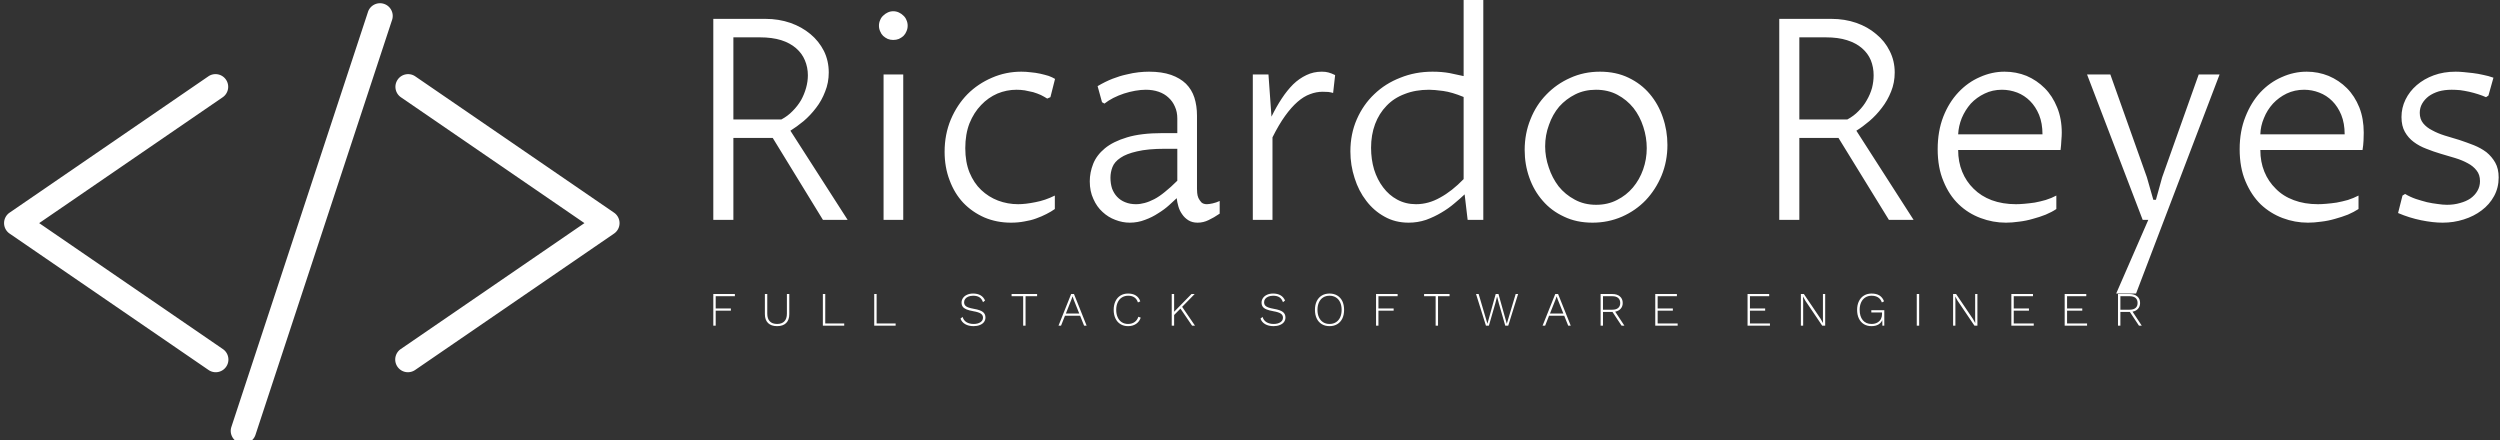 <svg data-v-423bf9ae="" xmlns="http://www.w3.org/2000/svg" viewBox="0 0 511 90" class="iconLeftSlogan"><rect x="0" y="0" width="511" height="90" fill="#333333" stroke="none"/><!----><!----><!----><g data-v-423bf9ae="" id="10ee6de9-476a-4906-bbc3-9bdf37cb495f" fill="white" transform="matrix(4.104,0,0,4.104,139.356,-11.04)"><path d="M4.53 9.56L2.57 9.56L2.57 13.64L1.57 13.64L1.57 3.63L4.17 3.63L4.17 3.63Q4.83 3.63 5.41 3.83L5.41 3.83L5.41 3.83Q5.98 4.03 6.41 4.39L6.41 4.39L6.41 4.39Q6.83 4.74 7.08 5.23L7.08 5.23L7.08 5.23Q7.32 5.72 7.32 6.30L7.32 6.30L7.32 6.30Q7.32 6.81 7.14 7.25L7.14 7.25L7.14 7.25Q6.97 7.70 6.69 8.06L6.69 8.06L6.69 8.06Q6.41 8.43 6.07 8.72L6.07 8.72L6.07 8.72Q5.73 9.00 5.41 9.20L5.41 9.20L8.26 13.64L7.03 13.64L4.53 9.56ZM2.57 4.55L2.57 8.64L4.96 8.64L4.96 8.64Q5.28 8.47 5.52 8.22L5.52 8.22L5.52 8.22Q5.77 7.97 5.94 7.68L5.94 7.68L5.94 7.68Q6.10 7.39 6.19 7.07L6.19 7.07L6.19 7.07Q6.28 6.75 6.28 6.44L6.28 6.44L6.28 6.44Q6.28 6.04 6.13 5.69L6.13 5.69L6.13 5.69Q5.99 5.35 5.69 5.09L5.69 5.09L5.69 5.09Q5.39 4.83 4.95 4.69L4.95 4.69L4.95 4.69Q4.50 4.55 3.89 4.55L3.89 4.55L2.57 4.55ZM10.05 13.64L10.05 6.40L11.03 6.40L11.03 13.64L10.05 13.64ZM9.82 3.97L9.82 3.97L9.82 3.97Q9.82 3.82 9.88 3.69L9.88 3.69L9.88 3.69Q9.93 3.56 10.03 3.47L10.03 3.47L10.03 3.47Q10.13 3.37 10.26 3.31L10.26 3.31L10.26 3.31Q10.39 3.25 10.53 3.25L10.53 3.25L10.53 3.25Q10.68 3.25 10.81 3.31L10.81 3.31L10.81 3.31Q10.94 3.37 11.04 3.47L11.04 3.47L11.04 3.47Q11.14 3.56 11.19 3.69L11.19 3.69L11.19 3.69Q11.25 3.82 11.25 3.97L11.25 3.97L11.25 3.97Q11.25 4.12 11.19 4.25L11.19 4.25L11.19 4.25Q11.14 4.38 11.04 4.48L11.04 4.48L11.04 4.48Q10.94 4.57 10.81 4.63L10.81 4.63L10.81 4.63Q10.68 4.68 10.53 4.68L10.53 4.68L10.53 4.68Q10.39 4.68 10.26 4.63L10.26 4.63L10.26 4.63Q10.13 4.57 10.03 4.48L10.03 4.48L10.03 4.48Q9.93 4.38 9.88 4.25L9.88 4.25L9.88 4.25Q9.82 4.12 9.82 3.97ZM18.58 12.43L18.58 13.10L18.58 13.10Q18.40 13.23 18.16 13.35L18.16 13.35L18.16 13.35Q17.93 13.47 17.65 13.57L17.65 13.57L17.65 13.57Q17.38 13.67 17.06 13.72L17.06 13.72L17.06 13.72Q16.75 13.78 16.40 13.78L16.40 13.78L16.40 13.78Q15.68 13.78 15.07 13.52L15.07 13.52L15.07 13.52Q14.46 13.25 14.02 12.79L14.02 12.79L14.02 12.79Q13.58 12.32 13.34 11.67L13.34 11.67L13.34 11.67Q13.09 11.02 13.09 10.25L13.09 10.25L13.09 10.25Q13.09 9.38 13.40 8.64L13.40 8.64L13.40 8.64Q13.71 7.91 14.23 7.38L14.23 7.38L14.23 7.38Q14.75 6.86 15.45 6.56L15.45 6.56L15.45 6.56Q16.14 6.26 16.91 6.26L16.91 6.26L16.91 6.26Q17.14 6.26 17.38 6.29L17.38 6.29L17.38 6.29Q17.62 6.31 17.85 6.36L17.85 6.36L17.85 6.36Q18.07 6.41 18.27 6.47L18.27 6.47L18.27 6.47Q18.46 6.54 18.59 6.62L18.59 6.62L18.36 7.53L18.20 7.60L18.20 7.60Q18.06 7.51 17.88 7.42L17.88 7.42L17.88 7.42Q17.70 7.34 17.50 7.28L17.50 7.28L17.50 7.28Q17.29 7.23 17.08 7.19L17.08 7.19L17.08 7.19Q16.87 7.16 16.67 7.16L16.67 7.16L16.67 7.16Q16.18 7.16 15.72 7.35L15.72 7.35L15.72 7.35Q15.26 7.55 14.91 7.92L14.91 7.92L14.91 7.92Q14.55 8.29 14.33 8.83L14.33 8.83L14.33 8.83Q14.12 9.37 14.12 10.07L14.12 10.07L14.12 10.07Q14.12 10.76 14.33 11.28L14.33 11.28L14.33 11.28Q14.55 11.81 14.91 12.15L14.91 12.15L14.91 12.15Q15.28 12.50 15.75 12.68L15.75 12.68L15.75 12.68Q16.23 12.86 16.75 12.86L16.75 12.86L16.75 12.86Q17.12 12.86 17.61 12.76L17.61 12.76L17.61 12.76Q18.10 12.67 18.58 12.43L18.58 12.43ZM24.65 12.56L24.65 12.56L24.65 12.56Q24.50 12.70 24.27 12.91L24.27 12.91L24.27 12.91Q24.04 13.12 23.73 13.31L23.73 13.31L23.73 13.31Q23.43 13.51 23.07 13.64L23.07 13.64L23.07 13.64Q22.71 13.78 22.31 13.78L22.31 13.78L22.31 13.78Q21.95 13.78 21.59 13.64L21.59 13.64L21.59 13.64Q21.24 13.51 20.96 13.25L20.96 13.25L20.96 13.25Q20.67 12.99 20.50 12.60L20.50 12.60L20.50 12.60Q20.32 12.22 20.32 11.72L20.32 11.72L20.32 11.72Q20.32 11.28 20.49 10.85L20.49 10.85L20.49 10.85Q20.66 10.42 21.07 10.08L21.07 10.08L21.07 10.08Q21.48 9.74 22.18 9.53L22.18 9.53L22.18 9.53Q22.87 9.32 23.94 9.32L23.94 9.32L24.68 9.32L24.68 8.59L24.68 8.59Q24.68 8.26 24.56 8.00L24.56 8.00L24.56 8.00Q24.45 7.74 24.24 7.55L24.24 7.55L24.24 7.55Q24.04 7.36 23.75 7.26L23.75 7.26L23.75 7.26Q23.46 7.16 23.11 7.16L23.11 7.16L23.11 7.16Q22.87 7.16 22.58 7.21L22.58 7.21L22.58 7.21Q22.30 7.26 22.02 7.35L22.02 7.35L22.02 7.35Q21.75 7.44 21.49 7.57L21.49 7.57L21.49 7.57Q21.24 7.70 21.05 7.85L21.05 7.85L20.93 7.78L20.71 6.98L20.71 6.98Q21.10 6.75 21.46 6.61L21.46 6.61L21.46 6.61Q21.82 6.47 22.15 6.40L22.15 6.40L22.15 6.40Q22.47 6.32 22.75 6.29L22.75 6.29L22.75 6.29Q23.03 6.26 23.27 6.26L23.27 6.26L23.27 6.26Q23.91 6.26 24.37 6.42L24.37 6.42L24.37 6.42Q24.82 6.58 25.11 6.86L25.11 6.86L25.11 6.86Q25.40 7.15 25.53 7.55L25.53 7.55L25.53 7.55Q25.66 7.96 25.66 8.45L25.66 8.45L25.66 12.10L25.66 12.10Q25.66 12.17 25.67 12.30L25.67 12.30L25.67 12.30Q25.68 12.43 25.73 12.55L25.73 12.55L25.73 12.55Q25.79 12.67 25.88 12.77L25.88 12.77L25.88 12.77Q25.98 12.86 26.15 12.86L26.15 12.86L26.15 12.86Q26.26 12.86 26.44 12.82L26.44 12.82L26.44 12.82Q26.62 12.78 26.79 12.70L26.79 12.70L26.79 13.33L26.79 13.33Q26.50 13.53 26.24 13.65L26.24 13.65L26.24 13.65Q25.98 13.78 25.69 13.78L25.69 13.78L25.69 13.78Q25.42 13.78 25.23 13.66L25.23 13.66L25.23 13.66Q25.04 13.54 24.92 13.36L24.92 13.36L24.92 13.36Q24.79 13.18 24.73 12.96L24.73 12.96L24.73 12.96Q24.67 12.75 24.65 12.56ZM24.68 11.69L24.68 10.10L24.07 10.10L24.07 10.10Q23.21 10.10 22.67 10.23L22.67 10.23L22.67 10.23Q22.14 10.35 21.85 10.55L21.85 10.55L21.85 10.55Q21.55 10.75 21.45 11.01L21.45 11.01L21.45 11.01Q21.35 11.27 21.35 11.54L21.35 11.54L21.35 11.54Q21.35 11.83 21.43 12.08L21.43 12.08L21.43 12.08Q21.52 12.32 21.68 12.49L21.68 12.49L21.68 12.49Q21.85 12.67 22.08 12.76L22.08 12.76L22.08 12.76Q22.32 12.86 22.62 12.86L22.62 12.86L22.62 12.86Q22.83 12.86 23.05 12.80L23.05 12.80L23.05 12.80Q23.28 12.74 23.53 12.61L23.53 12.61L23.53 12.61Q23.78 12.48 24.06 12.25L24.06 12.25L24.06 12.25Q24.35 12.02 24.68 11.69L24.68 11.69ZM28.44 13.64L28.44 6.40L29.22 6.40L29.37 8.50L29.37 8.50Q29.61 8.01 29.88 7.60L29.88 7.60L29.88 7.60Q30.15 7.19 30.45 6.89L30.45 6.89L30.45 6.89Q30.75 6.60 31.11 6.43L31.11 6.43L31.11 6.43Q31.46 6.26 31.88 6.26L31.88 6.26L31.88 6.26Q32.07 6.26 32.21 6.30L32.21 6.30L32.21 6.30Q32.36 6.34 32.54 6.43L32.54 6.43L32.44 7.32L32.44 7.32Q32.35 7.29 32.20 7.27L32.20 7.27L32.20 7.27Q32.05 7.26 31.92 7.26L31.92 7.26L31.92 7.26Q31.60 7.26 31.29 7.38L31.29 7.38L31.29 7.38Q30.98 7.49 30.67 7.76L30.67 7.76L30.67 7.76Q30.36 8.03 30.05 8.46L30.05 8.46L30.05 8.46Q29.74 8.89 29.42 9.53L29.42 9.53L29.42 13.64L28.44 13.64ZM38.94 11.61L38.94 7.52L38.94 7.52Q38.36 7.28 37.92 7.22L37.92 7.22L37.92 7.22Q37.47 7.16 37.22 7.16L37.22 7.16L37.22 7.16Q36.54 7.16 36.01 7.37L36.01 7.37L36.01 7.37Q35.47 7.57 35.10 7.96L35.10 7.96L35.10 7.96Q34.73 8.34 34.53 8.87L34.53 8.87L34.53 8.87Q34.33 9.41 34.33 10.05L34.33 10.05L34.33 10.05Q34.33 10.62 34.48 11.13L34.48 11.13L34.48 11.13Q34.64 11.64 34.93 12.02L34.93 12.02L34.93 12.02Q35.22 12.41 35.63 12.63L35.63 12.63L35.63 12.63Q36.05 12.86 36.57 12.86L36.57 12.86L36.57 12.86Q37.19 12.86 37.77 12.53L37.77 12.53L37.77 12.53Q38.36 12.21 38.94 11.61L38.94 11.61ZM38.94 6.48L38.94 2.69L39.92 2.69L39.92 13.64L39.14 13.64L38.99 12.37L38.99 12.37Q38.77 12.58 38.48 12.82L38.48 12.82L38.48 12.82Q38.19 13.07 37.83 13.28L37.83 13.28L37.83 13.28Q37.48 13.49 37.07 13.64L37.07 13.64L37.07 13.64Q36.65 13.78 36.20 13.78L36.20 13.78L36.20 13.78Q35.53 13.78 35 13.48L35 13.48L35 13.48Q34.47 13.19 34.09 12.69L34.09 12.69L34.09 12.69Q33.71 12.20 33.51 11.56L33.51 11.56L33.51 11.56Q33.30 10.92 33.30 10.23L33.30 10.23L33.30 10.23Q33.30 9.36 33.62 8.63L33.62 8.63L33.62 8.63Q33.94 7.90 34.49 7.38L34.49 7.38L34.49 7.38Q35.04 6.85 35.79 6.56L35.79 6.56L35.79 6.56Q36.53 6.26 37.39 6.26L37.39 6.26L37.39 6.26Q37.85 6.26 38.24 6.33L38.24 6.33L38.24 6.33Q38.63 6.41 38.94 6.48L38.94 6.48ZM45.36 13.78L45.36 13.78L45.36 13.78Q44.56 13.78 43.94 13.48L43.94 13.48L43.94 13.48Q43.31 13.19 42.88 12.69L42.88 12.69L42.88 12.69Q42.44 12.19 42.21 11.53L42.21 11.53L42.21 11.53Q41.98 10.88 41.98 10.16L41.98 10.16L41.98 10.16Q41.98 9.34 42.27 8.63L42.27 8.63L42.27 8.63Q42.55 7.92 43.06 7.40L43.06 7.40L43.06 7.40Q43.57 6.87 44.25 6.57L44.25 6.57L44.25 6.57Q44.93 6.26 45.73 6.26L45.73 6.26L45.73 6.26Q46.53 6.26 47.15 6.56L47.15 6.56L47.15 6.56Q47.78 6.86 48.21 7.37L48.21 7.37L48.21 7.37Q48.64 7.88 48.86 8.53L48.86 8.53L48.86 8.53Q49.09 9.19 49.09 9.91L49.09 9.91L49.09 9.91Q49.09 10.72 48.80 11.43L48.80 11.43L48.80 11.43Q48.51 12.13 48.01 12.66L48.01 12.66L48.01 12.66Q47.51 13.18 46.83 13.48L46.83 13.48L46.83 13.48Q46.14 13.78 45.36 13.78ZM45.54 12.89L45.54 12.89L45.54 12.89Q46.12 12.89 46.58 12.65L46.58 12.65L46.58 12.65Q47.04 12.42 47.37 12.03L47.37 12.03L47.37 12.03Q47.70 11.64 47.88 11.13L47.88 11.13L47.88 11.13Q48.06 10.62 48.06 10.07L48.06 10.07L48.06 10.07Q48.06 9.53 47.89 9.01L47.89 9.01L47.89 9.01Q47.72 8.48 47.40 8.07L47.40 8.07L47.40 8.07Q47.07 7.66 46.60 7.41L46.60 7.41L46.60 7.41Q46.13 7.16 45.53 7.16L45.53 7.16L45.53 7.16Q44.96 7.16 44.50 7.39L44.50 7.39L44.50 7.39Q44.04 7.62 43.70 8.00L43.70 8.00L43.70 8.00Q43.37 8.39 43.19 8.91L43.19 8.91L43.19 8.91Q43.00 9.42 43.00 9.98L43.00 9.98L43.00 9.98Q43.00 10.51 43.18 11.03L43.18 11.03L43.18 11.03Q43.35 11.55 43.67 11.97L43.67 11.97L43.67 11.97Q44.00 12.38 44.47 12.63L44.47 12.63L44.47 12.63Q44.94 12.89 45.54 12.89ZM57.61 9.56L55.66 9.56L55.66 13.64L54.66 13.64L54.66 3.63L57.26 3.63L57.26 3.63Q57.92 3.63 58.50 3.83L58.50 3.83L58.50 3.83Q59.07 4.03 59.49 4.39L59.49 4.39L59.49 4.39Q59.92 4.74 60.16 5.23L60.16 5.23L60.16 5.23Q60.41 5.72 60.41 6.30L60.41 6.30L60.41 6.30Q60.41 6.81 60.23 7.25L60.23 7.25L60.23 7.25Q60.05 7.70 59.77 8.06L59.77 8.06L59.77 8.06Q59.49 8.43 59.15 8.72L59.15 8.72L59.15 8.72Q58.82 9.00 58.50 9.20L58.50 9.20L61.35 13.64L60.12 13.64L57.61 9.56ZM55.66 4.55L55.66 8.64L58.05 8.64L58.05 8.64Q58.37 8.47 58.61 8.22L58.61 8.22L58.61 8.22Q58.86 7.97 59.02 7.68L59.02 7.68L59.02 7.68Q59.19 7.39 59.28 7.07L59.28 7.07L59.28 7.07Q59.36 6.75 59.36 6.44L59.36 6.44L59.36 6.44Q59.36 6.04 59.22 5.69L59.22 5.69L59.22 5.69Q59.08 5.35 58.78 5.09L58.78 5.09L58.78 5.09Q58.48 4.83 58.03 4.69L58.03 4.69L58.03 4.69Q57.59 4.55 56.98 4.55L56.98 4.55L55.66 4.55ZM68.46 12.43L68.46 13.10L68.46 13.10Q68.24 13.25 67.93 13.38L67.93 13.38L67.93 13.38Q67.63 13.50 67.29 13.59L67.29 13.59L67.29 13.59Q66.95 13.69 66.60 13.73L66.60 13.73L66.60 13.73Q66.25 13.78 65.95 13.78L65.95 13.78L65.95 13.78Q65.30 13.78 64.69 13.55L64.69 13.55L64.69 13.55Q64.07 13.32 63.60 12.87L63.60 12.87L63.60 12.87Q63.12 12.41 62.84 11.72L62.84 11.72L62.84 11.72Q62.55 11.04 62.55 10.12L62.55 10.12L62.55 10.12Q62.55 9.22 62.83 8.50L62.83 8.50L62.83 8.50Q63.11 7.79 63.58 7.29L63.58 7.29L63.58 7.29Q64.05 6.79 64.65 6.53L64.65 6.53L64.65 6.53Q65.25 6.26 65.88 6.26L65.88 6.26L65.88 6.26Q66.46 6.26 66.98 6.47L66.98 6.47L66.98 6.47Q67.49 6.69 67.88 7.08L67.88 7.08L67.88 7.08Q68.27 7.47 68.50 8.04L68.50 8.04L68.50 8.04Q68.73 8.60 68.73 9.30L68.73 9.30L68.73 9.30Q68.73 9.45 68.71 9.68L68.71 9.68L68.71 9.68Q68.70 9.92 68.67 10.16L68.67 10.16L63.57 10.16L63.57 10.16Q63.57 10.75 63.77 11.24L63.77 11.24L63.77 11.24Q63.97 11.73 64.34 12.09L64.34 12.09L64.34 12.09Q64.71 12.46 65.24 12.66L65.24 12.66L65.24 12.66Q65.78 12.86 66.45 12.86L66.45 12.86L66.45 12.86Q66.62 12.86 66.86 12.84L66.86 12.84L66.86 12.84Q67.10 12.82 67.38 12.78L67.38 12.78L67.38 12.78Q67.65 12.73 67.93 12.65L67.93 12.65L67.93 12.65Q68.22 12.56 68.46 12.43L68.46 12.43ZM63.57 9.38L67.77 9.38L67.77 9.38Q67.77 8.83 67.60 8.41L67.60 8.41L67.60 8.41Q67.43 8.00 67.15 7.72L67.15 7.72L67.15 7.72Q66.87 7.44 66.51 7.30L66.51 7.30L66.51 7.30Q66.14 7.16 65.75 7.16L65.75 7.16L65.75 7.16Q65.28 7.16 64.89 7.35L64.89 7.35L64.89 7.35Q64.49 7.54 64.20 7.85L64.20 7.85L64.20 7.85Q63.92 8.17 63.75 8.57L63.75 8.57L63.75 8.57Q63.59 8.97 63.57 9.38L63.57 9.38ZM73.04 13.64L72.76 13.64L69.99 6.40L71.15 6.40L72.97 11.52L73.29 12.64L73.42 12.64L73.73 11.52L75.55 6.40L76.59 6.40L72.43 17.31L71.44 17.31L73.04 13.64ZM83.51 12.43L83.51 13.10L83.51 13.10Q83.28 13.25 82.98 13.38L82.98 13.38L82.98 13.38Q82.67 13.50 82.34 13.59L82.34 13.59L82.34 13.59Q82.00 13.69 81.65 13.73L81.65 13.73L81.65 13.73Q81.30 13.78 80.99 13.78L80.99 13.78L80.99 13.78Q80.34 13.78 79.73 13.55L79.73 13.55L79.73 13.55Q79.12 13.32 78.64 12.87L78.64 12.87L78.64 12.87Q78.17 12.41 77.88 11.72L77.88 11.72L77.88 11.72Q77.59 11.04 77.59 10.12L77.59 10.12L77.59 10.12Q77.59 9.22 77.88 8.50L77.88 8.50L77.88 8.50Q78.16 7.79 78.62 7.29L78.62 7.29L78.62 7.29Q79.09 6.79 79.69 6.53L79.69 6.53L79.69 6.53Q80.29 6.26 80.93 6.26L80.93 6.26L80.93 6.26Q81.50 6.26 82.02 6.47L82.02 6.47L82.02 6.47Q82.54 6.69 82.93 7.08L82.93 7.08L82.93 7.08Q83.32 7.47 83.55 8.04L83.55 8.04L83.55 8.04Q83.77 8.60 83.77 9.30L83.77 9.30L83.77 9.30Q83.77 9.45 83.76 9.68L83.76 9.68L83.76 9.68Q83.75 9.92 83.71 10.16L83.71 10.16L78.62 10.16L78.62 10.16Q78.62 10.75 78.82 11.24L78.82 11.24L78.82 11.24Q79.02 11.73 79.39 12.09L79.39 12.09L79.39 12.09Q79.75 12.46 80.29 12.66L80.29 12.66L80.29 12.66Q80.82 12.86 81.49 12.86L81.49 12.86L81.49 12.86Q81.66 12.86 81.90 12.84L81.90 12.84L81.90 12.84Q82.15 12.82 82.42 12.78L82.42 12.78L82.42 12.78Q82.69 12.73 82.98 12.65L82.98 12.65L82.98 12.65Q83.26 12.56 83.51 12.43L83.51 12.43ZM78.62 9.38L82.82 9.38L82.82 9.38Q82.82 8.83 82.65 8.41L82.65 8.41L82.65 8.41Q82.48 8.00 82.20 7.72L82.20 7.72L82.20 7.72Q81.92 7.44 81.55 7.30L81.55 7.30L81.55 7.30Q81.19 7.16 80.80 7.16L80.80 7.16L80.80 7.16Q80.33 7.16 79.93 7.35L79.93 7.35L79.93 7.35Q79.54 7.54 79.25 7.85L79.25 7.85L79.25 7.85Q78.96 8.17 78.80 8.57L78.80 8.57L78.80 8.57Q78.63 8.97 78.62 9.38L78.62 9.38ZM85.48 13.30L85.70 12.43L85.83 12.35L85.83 12.35Q86.08 12.50 86.37 12.60L86.37 12.60L86.37 12.60Q86.65 12.69 86.92 12.76L86.92 12.76L86.92 12.76Q87.19 12.82 87.45 12.85L87.45 12.85L87.45 12.85Q87.71 12.89 87.92 12.89L87.92 12.89L87.92 12.89Q88.27 12.89 88.57 12.80L88.57 12.80L88.57 12.80Q88.87 12.72 89.09 12.57L89.09 12.57L89.09 12.57Q89.31 12.41 89.43 12.20L89.43 12.20L89.43 12.20Q89.56 11.98 89.56 11.71L89.56 11.71L89.56 11.71Q89.56 11.39 89.39 11.18L89.39 11.18L89.39 11.18Q89.22 10.96 88.95 10.82L88.95 10.82L88.95 10.82Q88.68 10.67 88.32 10.56L88.32 10.56L88.32 10.56Q87.97 10.46 87.61 10.35L87.61 10.35L87.61 10.35Q87.24 10.24 86.89 10.10L86.89 10.10L86.89 10.10Q86.54 9.97 86.26 9.76L86.26 9.76L86.26 9.76Q85.99 9.56 85.82 9.26L85.82 9.26L85.82 9.26Q85.65 8.96 85.65 8.52L85.65 8.52L85.65 8.52Q85.65 8.06 85.85 7.65L85.85 7.65L85.85 7.65Q86.05 7.24 86.41 6.93L86.41 6.93L86.41 6.93Q86.77 6.62 87.26 6.44L87.26 6.44L87.26 6.44Q87.75 6.26 88.35 6.26L88.35 6.26L88.35 6.26Q88.52 6.26 88.74 6.28L88.74 6.28L88.74 6.28Q88.96 6.30 89.21 6.33L89.21 6.33L89.21 6.33Q89.46 6.36 89.72 6.42L89.72 6.42L89.72 6.42Q89.98 6.47 90.23 6.56L90.23 6.56L89.98 7.45L89.86 7.53L89.86 7.53Q89.68 7.45 89.46 7.38L89.46 7.38L89.46 7.38Q89.24 7.31 89.02 7.26L89.02 7.26L89.02 7.26Q88.79 7.21 88.57 7.18L88.57 7.18L88.57 7.18Q88.34 7.16 88.15 7.16L88.15 7.16L88.15 7.16Q87.80 7.16 87.51 7.24L87.51 7.24L87.51 7.24Q87.22 7.33 87.01 7.48L87.01 7.48L87.01 7.48Q86.80 7.64 86.68 7.85L86.68 7.85L86.68 7.85Q86.56 8.06 86.56 8.31L86.56 8.31L86.56 8.31Q86.56 8.62 86.73 8.83L86.73 8.83L86.73 8.83Q86.90 9.04 87.18 9.18L87.18 9.18L87.18 9.18Q87.45 9.33 87.80 9.44L87.80 9.44L87.80 9.44Q88.16 9.55 88.53 9.66L88.53 9.66L88.53 9.66Q88.89 9.78 89.25 9.92L89.25 9.92L89.25 9.92Q89.60 10.06 89.88 10.27L89.88 10.27L89.88 10.27Q90.15 10.49 90.32 10.79L90.32 10.79L90.32 10.79Q90.49 11.09 90.49 11.53L90.49 11.53L90.49 11.53Q90.49 12.04 90.26 12.46L90.26 12.46L90.26 12.46Q90.03 12.88 89.64 13.17L89.64 13.17L89.64 13.17Q89.26 13.46 88.75 13.62L88.75 13.62L88.75 13.62Q88.25 13.78 87.70 13.78L87.70 13.78L87.70 13.78Q87.22 13.78 86.63 13.66L86.63 13.66L86.63 13.66Q86.04 13.54 85.48 13.30L85.48 13.30Z"></path></g><!----><g data-v-423bf9ae="" id="88dab3fd-cc35-49e9-9017-b62b57922b91" transform="matrix(2.592,0,0,2.592,-1.065,-19.196)" stroke="none" fill="white"><path d="M17.422 36.759a.995.995 0 0 1-.564-.175L1.167 25.825a1 1 0 0 1 0-1.65l15.69-10.759a1 1 0 0 1 1.131 1.649L3.5 25l14.488 9.934a1 1 0 0 1-.566 1.825zM32.578 36.759a1.001 1.001 0 0 1-.566-1.826L46.499 25l-14.487-9.934a1 1 0 0 1 1.131-1.649l15.69 10.759a1.001 1.001 0 0 1 0 1.65l-15.69 10.759a1.01 1.01 0 0 1-.565.174zM20.557 41.697a1 1 0 0 1-1.9-.625l10.787-32.77a1.002 1.002 0 0 1 1.901.626L20.557 41.697z"></path></g><!----><g data-v-423bf9ae="" id="2ea4acae-60b3-4ec6-b049-24b05c76026e" fill="white" transform="matrix(0.7,0,0,0.7,144.777,57.452)"><path d="M7.76 4.42L2.16 4.42L2.16 7.99L6.59 7.99L6.59 8.65L2.16 8.65L2.16 13.02L1.46 13.02L1.46 3.78L7.76 3.78L7.76 4.42ZM23.65 3.78L23.65 9.65L23.65 9.65Q23.65 11.35 22.72 12.26L22.72 12.26L22.72 12.26Q21.80 13.16 20.09 13.16L20.09 13.16L20.09 13.16Q18.38 13.16 17.45 12.26L17.45 12.26L17.45 12.26Q16.52 11.35 16.52 9.65L16.52 9.65L16.52 3.78L17.22 3.78L17.22 9.51L17.22 9.51Q17.22 10.99 17.95 11.75L17.95 11.75L17.95 11.75Q18.68 12.52 20.09 12.52L20.09 12.52L20.09 12.52Q21.49 12.52 22.22 11.75L22.22 11.75L22.22 11.75Q22.95 10.99 22.95 9.51L22.95 9.51L22.95 3.78L23.65 3.78ZM34.15 12.38L39.69 12.38L39.69 13.02L33.45 13.02L33.45 3.78L34.15 3.78L34.15 12.38ZM49.15 12.38L54.70 12.38L54.70 13.02L48.45 13.02L48.45 3.78L49.15 3.78L49.15 12.38ZM77.32 3.64L77.32 3.64Q79.93 3.64 80.81 5.68L80.81 5.68L80.21 6.17L80.21 6.17Q79.86 5.18 79.16 4.73L79.16 4.73L79.16 4.73Q78.47 4.28 77.34 4.28L77.34 4.28L77.34 4.28Q76.52 4.28 75.92 4.54L75.92 4.54L75.92 4.54Q75.32 4.79 75.01 5.22L75.01 5.22L75.01 5.22Q74.69 5.66 74.69 6.20L74.69 6.20L74.69 6.20Q74.69 6.73 74.96 7.08L74.96 7.08L74.96 7.08Q75.22 7.43 75.86 7.68L75.86 7.68L75.86 7.68Q76.50 7.92 77.62 8.12L77.62 8.12L77.62 8.12Q79.42 8.43 80.18 9.02L80.18 9.02L80.18 9.02Q80.93 9.60 80.93 10.64L80.93 10.64L80.93 10.64Q80.93 11.38 80.50 11.96L80.50 11.96L80.50 11.96Q80.07 12.53 79.28 12.84L79.28 12.84L79.28 12.84Q78.48 13.16 77.46 13.16L77.46 13.16L77.46 13.16Q76.01 13.16 75.01 12.58L75.01 12.58L75.01 12.58Q74.00 12.00 73.64 10.95L73.64 10.95L74.26 10.47L74.26 10.47Q74.54 11.47 75.38 11.99L75.38 11.99L75.38 11.99Q76.23 12.52 77.48 12.52L77.48 12.52L77.48 12.52Q78.68 12.52 79.44 12.03L79.44 12.03L79.44 12.03Q80.21 11.54 80.21 10.68L80.21 10.68L80.21 10.68Q80.21 9.94 79.58 9.51L79.58 9.51L79.58 9.51Q78.96 9.07 77.42 8.81L77.42 8.81L77.42 8.81Q76.12 8.58 75.36 8.26L75.36 8.26L75.36 8.26Q74.61 7.94 74.28 7.46L74.28 7.46L74.28 7.46Q73.95 6.99 73.95 6.27L73.95 6.27L73.95 6.27Q73.95 5.56 74.36 4.96L74.36 4.96L74.36 4.96Q74.77 4.35 75.54 4.00L75.54 4.00L75.54 4.00Q76.30 3.64 77.32 3.64L77.32 3.64ZM96.01 3.78L96.01 4.42L92.64 4.42L92.64 13.02L91.94 13.02L91.94 4.42L88.56 4.42L88.56 3.78L96.01 3.78ZM109.73 13.02L108.57 10.12L104.15 10.12L103.00 13.02L102.26 13.02L105.95 3.78L106.78 3.78L110.47 13.02L109.73 13.02ZM104.41 9.48L108.32 9.48L106.71 5.45L106.37 4.47L106.36 4.47L106.02 5.42L104.41 9.48ZM126.27 10.68L126.27 10.68Q125.87 11.86 124.90 12.51L124.90 12.51L124.90 12.51Q123.93 13.16 122.57 13.16L122.57 13.16L122.57 13.16Q121.31 13.16 120.36 12.58L120.36 12.58L120.36 12.58Q119.41 12.00 118.89 10.92L118.89 10.92L118.89 10.92Q118.37 9.84 118.37 8.40L118.37 8.40L118.37 8.40Q118.37 6.96 118.89 5.88L118.89 5.88L118.89 5.88Q119.41 4.80 120.36 4.22L120.36 4.22L120.36 4.22Q121.31 3.64 122.56 3.64L122.56 3.64L122.56 3.64Q125.33 3.64 126.14 5.92L126.14 5.92L125.45 6.24L125.45 6.24Q125.13 5.26 124.42 4.77L124.42 4.77L124.42 4.77Q123.72 4.28 122.60 4.28L122.60 4.28L122.60 4.28Q121.56 4.28 120.77 4.78L120.77 4.78L120.77 4.78Q119.98 5.28 119.55 6.21L119.55 6.21L119.55 6.21Q119.11 7.14 119.11 8.40L119.11 8.40L119.11 8.40Q119.11 9.66 119.54 10.59L119.54 10.59L119.54 10.59Q119.97 11.52 120.74 12.02L120.74 12.02L120.74 12.02Q121.52 12.52 122.57 12.52L122.57 12.52L122.57 12.52Q123.69 12.52 124.47 11.97L124.47 11.97L124.47 11.97Q125.26 11.42 125.57 10.42L125.57 10.42L126.27 10.68ZM141.26 13.02L137.87 8.04L136.02 9.91L136.02 13.02L135.32 13.02L135.32 3.78L136.02 3.78L136.02 8.96L141.09 3.78L142.02 3.78L138.36 7.52L142.11 13.02L141.26 13.02ZM164.92 3.64L164.92 3.64Q167.52 3.64 168.41 5.68L168.41 5.68L167.80 6.17L167.80 6.17Q167.45 5.18 166.76 4.73L166.76 4.73L166.76 4.73Q166.07 4.28 164.93 4.28L164.93 4.28L164.93 4.28Q164.12 4.28 163.52 4.54L163.52 4.54L163.52 4.54Q162.92 4.79 162.60 5.22L162.60 5.22L162.60 5.22Q162.29 5.66 162.29 6.20L162.29 6.20L162.29 6.20Q162.29 6.73 162.55 7.08L162.55 7.08L162.55 7.08Q162.82 7.43 163.46 7.68L163.46 7.68L163.46 7.68Q164.09 7.92 165.21 8.12L165.21 8.12L165.21 8.12Q167.02 8.43 167.78 9.02L167.78 9.02L167.78 9.02Q168.53 9.60 168.53 10.64L168.53 10.64L168.53 10.64Q168.53 11.38 168.10 11.96L168.10 11.96L168.10 11.96Q167.66 12.53 166.87 12.84L166.87 12.84L166.87 12.84Q166.08 13.16 165.06 13.16L165.06 13.16L165.06 13.16Q163.60 13.16 162.60 12.58L162.60 12.58L162.60 12.58Q161.60 12.00 161.24 10.95L161.24 10.95L161.85 10.47L161.85 10.47Q162.13 11.47 162.98 11.99L162.98 11.99L162.98 11.99Q163.83 12.52 165.07 12.52L165.07 12.52L165.07 12.52Q166.28 12.52 167.04 12.03L167.04 12.03L167.04 12.03Q167.80 11.54 167.80 10.68L167.80 10.68L167.80 10.68Q167.80 9.94 167.18 9.51L167.18 9.51L167.18 9.51Q166.56 9.07 165.02 8.81L165.02 8.81L165.02 8.81Q163.72 8.58 162.96 8.26L162.96 8.26L162.96 8.26Q162.20 7.94 161.88 7.46L161.88 7.46L161.88 7.46Q161.55 6.99 161.55 6.27L161.55 6.27L161.55 6.27Q161.55 5.56 161.96 4.96L161.96 4.96L161.96 4.96Q162.37 4.35 163.13 4.00L163.13 4.00L163.13 4.00Q163.90 3.64 164.92 3.64L164.92 3.64ZM181.40 3.64L181.40 3.64Q182.70 3.64 183.66 4.22L183.66 4.22L183.66 4.22Q184.62 4.80 185.14 5.87L185.14 5.87L185.14 5.87Q185.65 6.94 185.65 8.40L185.65 8.40L185.65 8.40Q185.65 9.86 185.14 10.93L185.14 10.93L185.14 10.93Q184.62 12.00 183.66 12.58L183.66 12.58L183.66 12.58Q182.70 13.16 181.40 13.16L181.40 13.16L181.40 13.16Q180.10 13.16 179.14 12.58L179.14 12.58L179.14 12.58Q178.18 12.00 177.66 10.93L177.66 10.93L177.66 10.93Q177.14 9.86 177.14 8.40L177.14 8.40L177.14 8.40Q177.14 6.94 177.66 5.87L177.66 5.87L177.66 5.87Q178.18 4.80 179.14 4.22L179.14 4.22L179.14 4.22Q180.10 3.64 181.40 3.64L181.40 3.64ZM181.40 4.28L181.40 4.28Q180.32 4.28 179.53 4.78L179.53 4.78L179.53 4.78Q178.74 5.28 178.31 6.21L178.31 6.21L178.31 6.21Q177.88 7.14 177.88 8.40L177.88 8.40L177.88 8.40Q177.88 9.66 178.31 10.59L178.31 10.59L178.31 10.59Q178.74 11.52 179.53 12.02L179.53 12.02L179.53 12.02Q180.32 12.52 181.40 12.52L181.40 12.52L181.40 12.52Q182.48 12.52 183.27 12.02L183.27 12.02L183.27 12.02Q184.07 11.52 184.50 10.59L184.50 10.59L184.50 10.59Q184.93 9.66 184.93 8.40L184.93 8.40L184.93 8.40Q184.93 7.14 184.50 6.21L184.50 6.21L184.50 6.21Q184.07 5.28 183.27 4.78L183.27 4.78L183.27 4.78Q182.48 4.28 181.40 4.28L181.40 4.28ZM201.28 4.42L195.68 4.42L195.68 7.99L200.12 7.99L200.12 8.65L195.68 8.65L195.68 13.02L194.98 13.02L194.98 3.78L201.28 3.78L201.28 4.42ZM216.45 3.78L216.45 4.42L213.08 4.42L213.08 13.02L212.38 13.02L212.38 4.42L209.01 4.42L209.01 3.78L216.45 3.78ZM229.80 6.54L227.93 13.02L227.07 13.02L224.18 3.78L224.94 3.78L227.50 12.45L229.92 3.78L230.73 3.78L233.16 12.46L235.75 3.78L236.46 3.78L233.58 13.02L232.71 13.02L230.85 6.54L230.33 4.54L230.31 4.54L229.80 6.54ZM251.09 13.02L249.93 10.12L245.50 10.12L244.36 13.02L243.61 13.02L247.31 3.78L248.14 3.78L251.83 13.02L251.09 13.02ZM245.77 9.48L249.68 9.48L248.07 5.45L247.73 4.47L247.72 4.47L247.38 5.42L245.77 9.48ZM267.50 13.02L266.67 13.02L264.03 9.02L263.98 9.02L261.25 9.02L261.25 13.02L260.55 13.02L260.55 3.78L263.98 3.78L263.98 3.78Q265.37 3.78 266.19 4.48L266.19 4.48L266.19 4.48Q267.01 5.18 267.01 6.40L267.01 6.40L267.01 6.40Q267.01 7.41 266.42 8.07L266.42 8.07L266.42 8.07Q265.83 8.74 264.81 8.93L264.81 8.93L267.50 13.02ZM261.25 4.42L261.25 8.36L263.97 8.36L263.97 8.36Q265.09 8.36 265.68 7.85L265.68 7.85L265.68 7.85Q266.28 7.35 266.28 6.40L266.28 6.40L266.28 6.40Q266.28 5.45 265.68 4.93L265.68 4.93L265.68 4.93Q265.09 4.42 263.97 4.42L263.97 4.42L261.25 4.42ZM277.21 12.38L283.05 12.38L283.05 13.02L276.51 13.02L276.51 3.78L282.83 3.78L282.83 4.42L277.21 4.42L277.21 7.99L281.65 7.99L281.65 8.65L277.21 8.65L277.21 12.38ZM304.16 12.38L310.00 12.38L310.00 13.02L303.46 13.02L303.46 3.78L309.78 3.78L309.78 4.42L304.16 4.42L304.16 7.99L308.60 7.99L308.60 8.65L304.16 8.65L304.16 12.38ZM326.13 3.78L326.13 13.02L325.26 13.02L320.36 5.77L319.68 4.54L319.66 4.54L319.70 5.70L319.70 13.02L319.03 13.02L319.03 3.78L319.91 3.78L324.80 11.02L325.50 12.26L325.47 11.10L325.47 3.78L326.13 3.78ZM339.60 8.50L343.39 8.50L343.39 13.02L342.83 13.02L342.80 11.41L342.80 11.41Q342.43 12.25 341.62 12.71L341.62 12.71L341.62 12.71Q340.82 13.16 339.63 13.16L339.63 13.16L339.63 13.16Q338.37 13.16 337.42 12.58L337.42 12.58L337.42 12.58Q336.48 12.00 335.96 10.92L335.96 10.92L335.96 10.92Q335.45 9.84 335.45 8.40L335.45 8.40L335.45 8.40Q335.45 6.96 335.98 5.88L335.98 5.88L335.98 5.88Q336.50 4.80 337.46 4.22L337.46 4.22L337.46 4.22Q338.41 3.64 339.67 3.64L339.67 3.64L339.67 3.64Q341.08 3.64 341.98 4.20L341.98 4.20L341.98 4.20Q342.87 4.76 343.32 5.91L343.32 5.91L342.68 6.24L342.68 6.24Q342.36 5.28 341.59 4.78L341.59 4.78L341.59 4.78Q340.83 4.28 339.67 4.28L339.67 4.28L339.67 4.28Q338.63 4.28 337.85 4.78L337.85 4.78L337.85 4.78Q337.06 5.28 336.63 6.21L336.63 6.21L336.63 6.21Q336.20 7.14 336.20 8.40L336.20 8.40L336.20 8.40Q336.20 10.32 337.11 11.42L337.11 11.42L337.11 11.42Q338.03 12.52 339.65 12.52L339.65 12.52L339.65 12.52Q340.66 12.52 341.36 12.12L341.36 12.12L341.36 12.12Q342.06 11.72 342.40 11.07L342.40 11.07L342.40 11.07Q342.73 10.42 342.73 9.67L342.73 9.67L342.73 9.16L339.60 9.16L339.60 8.50ZM353.57 3.78L353.57 13.02L352.87 13.02L352.87 3.78L353.57 3.78ZM370.58 3.78L370.58 13.02L369.71 13.02L364.81 5.77L364.13 4.54L364.11 4.54L364.15 5.70L364.15 13.02L363.48 13.02L363.48 3.78L364.36 3.78L369.25 11.02L369.95 12.26L369.92 11.10L369.92 3.78L370.58 3.78ZM381.19 12.38L387.03 12.38L387.03 13.02L380.49 13.02L380.49 3.78L386.81 3.78L386.81 4.42L381.19 4.42L381.19 7.99L385.63 7.99L385.63 8.65L381.19 8.65L381.19 12.38ZM396.76 12.38L402.60 12.38L402.60 13.02L396.06 13.02L396.06 3.78L402.37 3.78L402.37 4.42L396.76 4.42L396.76 7.99L401.20 7.99L401.20 8.65L396.76 8.65L396.76 12.38ZM418.57 13.02L417.75 13.02L415.10 9.02L415.06 9.02L412.33 9.02L412.33 13.02L411.63 13.02L411.63 3.78L415.06 3.78L415.06 3.78Q416.44 3.78 417.26 4.48L417.26 4.48L417.26 4.48Q418.08 5.18 418.08 6.40L418.08 6.40L418.08 6.40Q418.08 7.41 417.49 8.07L417.49 8.07L417.49 8.07Q416.91 8.74 415.88 8.93L415.88 8.93L418.57 13.02ZM412.33 4.42L412.33 8.36L415.04 8.36L415.04 8.36Q416.16 8.36 416.76 7.85L416.76 7.85L416.76 7.85Q417.35 7.35 417.35 6.40L417.35 6.40L417.35 6.40Q417.35 5.45 416.76 4.93L416.76 4.93L416.76 4.93Q416.16 4.42 415.04 4.42L415.04 4.42L412.33 4.42Z"></path></g></svg>